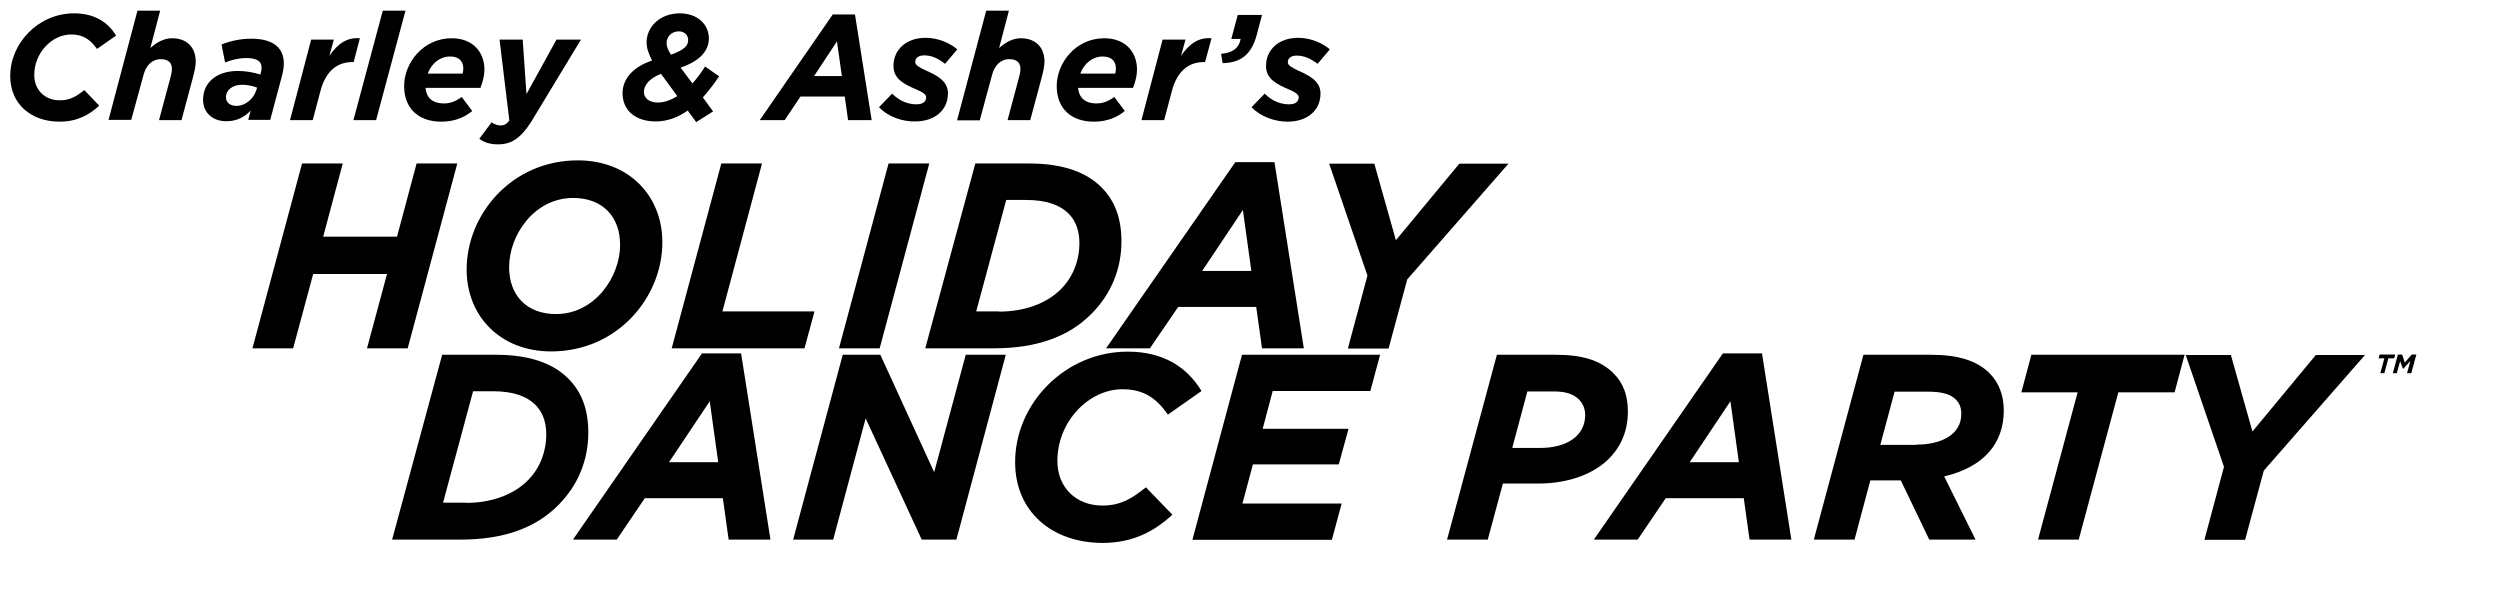 <!-- <?xml version="1.0" encoding="utf-8"?> -->
<!-- Generator: Adobe Illustrator 21.1.0, SVG Export Plug-In . SVG Version: 6.00 Build 0)  -->
<svg version="1.1"
	id="Layer_1"
	x="0px" y="0px"
	viewBox="0 0 1124 276"
	style="enable-background:new 0 0 1124 276;"
	xml:space="preserve">

<style type="text/css">
	.st0{fill:#F7F7F7;}
	.st1{fill:#FAFAFA;}
</style>

<g id='g-4'>
	<path class="st0" d="M4.6,34.2C4.6,19.2,17.4,6,33.3,6c9,0,15.1,3.8,18.9,10l-8.6,6c-2.8-3.9-5.9-6.5-11.6-6.5
		c-8.6,0-16.6,8.2-16.6,18.2c0,6.8,4.8,11.4,11.5,11.4c4.6,0,7.5-1.8,11-4.6l6.7,7c-4.5,4.2-10,7.2-17.8,7.2
		C14,54.7,4.6,46.8,4.6,34.2z"/>
	<path class="st0" d="M61.8,4.8h10.2l-4.4,16.8c2.6-2.3,5.8-4.4,9.8-4.4c6.5,0,10.6,4,10.6,10.5c0,2-0.6,4.6-1.2,6.9l-5.2,19.4H71.5
		l5.3-19.8c0.3-1,0.5-2.4,0.5-3.2c0-2.9-1.8-4.4-5-4.4c-4,0-6.7,2.9-7.8,7.2L59,53.9H48.8L61.8,4.8z"/>
	<path class="st0" d="M91.3,44.9c0-8.4,6.8-13,15.6-13c3.9,0,7.1,0.7,10.2,1.6l0.1-0.5c0.2-0.8,0.4-1.6,0.4-2.7
		c0-2.5-1.8-4.2-6.8-4.2c-3.5,0-7,0.9-9.6,2L99.6,20c3.7-1.5,8.3-2.6,13.4-2.6c9.7,0,14.6,4,14.6,11.1c0,1.9-0.3,3.6-0.8,5.5
		l-5.3,19.9h-9.9l1.1-4.2c-2.9,3.1-6.5,4.8-10.8,4.8C95.6,54.6,91.3,50.6,91.3,44.9z M115.3,40.3l0.3-0.9c-1.8-0.7-4.2-1.3-6.7-1.3
		c-4.2,0-7.3,2.2-7.3,5.7c0,2.2,1.8,3.8,4.7,3.8C110.5,47.6,114.2,44.2,115.3,40.3z"/>
	<path class="st0" d="M139.9,17.8h10.2l-2,7.3c3.6-5.3,7.8-8.4,13.7-7.9L159,27.9h-0.5c-6.8,0-12.1,3.9-14.5,13.3l-3.4,12.8h-10.2
		L139.9,17.8z"/>
	<path class="st0" d="M172.1,4.8h10.2l-13.2,49.2h-10.2L172.1,4.8z"/>
	<path class="st0" d="M199.6,46.5c2.7,0,5.1-0.8,8-2.9l4.7,6.3c-3.2,2.7-7.7,4.8-13.9,4.8c-10.4,0-16.7-6.1-16.7-16
		c0-10.4,8.5-21.5,21.4-21.5c9.4,0,14.7,6.1,14.7,14.1c0,2.6-0.7,5.5-1.8,8.2h-24.7C191.7,43.7,194.2,46.5,199.6,46.5z M208,33.1
		c0.2-0.7,0.3-1.5,0.3-2.4c0-3-1.8-5.3-5.9-5.3c-4.6,0-8.4,3.1-10.1,7.7H208z"/>
	<path class="st0" d="M215.5,62.4L221,55c1.1,0.8,2.6,1.4,4,1.4c1.5,0,2.6-0.4,4-2.2l-4.4-36.4h10.4l1.7,24.5l13.5-24.5h11l-22.4,37
		c-4.7,7.3-8.8,10.1-14.9,10.1C220.2,64.9,217.7,64,215.5,62.4z"/>
	<path class="st0" d="M309.2,49.7c-4.4,3.1-9.2,4.9-14.4,4.9c-8.8,0-14.9-4.7-14.9-12.7c0-5.7,3.8-11.5,13.3-14.7
		c-1.5-2.7-2.5-5.6-2.5-8.1c0-6.9,5.8-13.1,15-13.1c7.7,0,13,4.8,13,11.3c0,4.6-2.8,9.7-12.7,13.1l5.3,7.1c2-2.2,3.9-4.7,5.7-7.6
		l6.3,4.4c-2.3,3.5-4.8,6.7-7.3,9.5l4.6,6.3l-7.6,4.8L309.2,49.7z M304.5,43.2l-7.3-10c-5.4,2.1-7.7,5.2-7.7,8.1
		c0,2.7,2.2,4.8,6.3,4.8C298.5,46.1,301.5,45.1,304.5,43.2z M309.4,17.9c0-1.8-1.4-3.8-4.2-3.8c-3.4,0-5.5,2.5-5.5,5.2
		c0,1.3,0.4,3,2,5.3C307.8,22.3,309.4,20.6,309.4,17.9z"/>
	<path class="st0" d="M374.4,6.5h10l7.5,47.5h-10.6l-1.5-10.6h-19.9l-7.1,10.6h-11.2L374.4,6.5z M378.5,34.2l-2.2-15.6L366,34.2
		H378.5z"/>
	<path class="st0" d="M395.2,48.2l5.9-6.1c3.8,3.8,7.8,4.8,11,4.8c2.7,0,4.3-1.1,4.3-3.2c0-1.3-1.7-2.3-4.2-3.4
		c-5.7-2.4-10.5-4.8-10.5-10.6c0-7.2,5.5-12.7,14.5-12.7c5.9,0,11.2,2.6,14.2,5.2l-5.5,6.5c-3.5-2.8-6.5-3.8-9.4-3.8
		c-2.5,0-4,1.1-4,3c0,1.4,1.8,2.4,4.8,3.8c4.7,2.1,9.9,4.6,9.9,10.2c0,7.9-6.2,12.7-14.8,12.7C406,54.7,399.5,52.7,395.2,48.2z"/>
	<path class="st0" d="M443.4,4.8h10.2l-4.4,16.8c2.6-2.3,5.8-4.4,9.8-4.4c6.5,0,10.6,4,10.6,10.5c0,2-0.6,4.6-1.2,6.9l-5.2,19.4H453
		l5.3-19.8c0.3-1,0.5-2.4,0.5-3.2c0-2.9-1.8-4.4-5-4.4c-4,0-6.7,2.9-7.8,7.2l-5.5,20.3h-10.2L443.4,4.8z"/>
	<path class="st0" d="M493,46.5c2.7,0,5.1-0.8,8-2.9l4.7,6.3c-3.2,2.7-7.7,4.8-13.9,4.8c-10.4,0-16.7-6.1-16.7-16
		c0-10.4,8.5-21.5,21.4-21.5c9.4,0,14.7,6.1,14.7,14.1c0,2.6-0.7,5.5-1.8,8.2h-24.7C485.1,43.7,487.6,46.5,493,46.5z M501.4,33.1
		c0.2-0.7,0.3-1.5,0.3-2.4c0-3-1.8-5.3-5.9-5.3c-4.6,0-8.4,3.1-10.1,7.7H501.4z"/>
	<path class="st0" d="M522.7,17.8H533l-2,7.3c3.6-5.3,7.8-8.4,13.7-7.9l-2.9,10.7h-0.5c-6.8,0-12.1,3.9-14.5,13.3l-3.4,12.8h-10.2
		L522.7,17.8z"/>
	<path class="st0" d="M549,24.2c5.5-0.5,8.1-2.8,8.8-6.7h-4.2l2.9-10.8h10.9l-2.4,9.1c-2.4,8.9-7.3,12.4-15.3,12.6L549,24.2z"/>
	<path class="st0" d="M562.7,48.2l5.9-6.1c3.8,3.8,7.8,4.8,11,4.8c2.7,0,4.3-1.1,4.3-3.2c0-1.3-1.7-2.3-4.2-3.4
		c-5.7-2.4-10.5-4.8-10.5-10.6c0-7.2,5.5-12.7,14.5-12.7c5.9,0,11.2,2.6,14.2,5.2l-5.5,6.5C589,26.1,586,25,583,25c-2.5,0-4,1.1-4,3
		c0,1.4,1.8,2.4,4.8,3.8c4.7,2.1,9.9,4.6,9.9,10.2c0,7.9-6.2,12.7-14.8,12.7C573.5,54.7,567,52.7,562.7,48.2z"/>
</g>

<g id='g-3'>
	<path class="st0" d="M135.8,73.5h18.3l-8.8,32.9h33.2l8.8-32.9h18.3l-22.3,83.1H165l9-33.4h-33.2l-9,33.4h-18.3L135.8,73.5z"/>
	<path class="st0" d="M209.8,121.2c0-24.8,20.2-49.1,50-49.1c22.9,0,38,15.9,38,36.8c0,24.8-20.2,49.1-50,49.1
		C224.9,158,209.8,142.1,209.8,121.2z M278.8,110.1c0-12.3-7.5-21.1-21.1-21.1c-17.5,0-28.8,16.7-28.8,31.1
		c0,12.3,7.5,21.1,21.1,21.1C267.4,141.2,278.8,124.5,278.8,110.1z"/>
	<path class="st0" d="M324.3,73.5h18.3L324.8,140h41.4l-4.5,16.6H302L324.3,73.5z"/>
	<path class="st0" d="M399.5,73.5h18.3l-22.3,83.1h-18.3L399.5,73.5z"/>
	<path class="st0" d="M438.5,73.5h24.2c16.1,0,26.2,4.4,32.5,10.7c6.2,6.2,9,14.2,9,24.3c0,12.5-4.7,23.9-13.7,32.8
		c-10,10-24.3,15.3-43.6,15.3h-30.9L438.5,73.5z M449.2,140.1c11,0,21.1-3.4,27.8-10.1c5.3-5.3,8.3-12.7,8.3-20.8
		c0-5.7-1.8-10.1-4.9-13.2c-3.7-3.7-9.7-6.1-19.1-6.1h-8.9l-13.5,50.1H449.2z"/>
	<path class="st0" d="M555.4,72.9h17.6l13.2,83.7h-18.8l-2.6-18.6h-35.1L517,156.6h-19.7L555.4,72.9z M562.6,121.8l-3.8-27.4
		l-18.3,27.4H562.6z"/>
	<path class="st0" d="M614.8,123.9l-17.2-50.3h20.3l9.7,34.4l28.5-34.4h22.1l-45.5,52l-8.4,31.1H606L614.8,123.9z"/>
</g>

<g id='g-2'>
	<path class="st0" d="M198.8,159.5h24.2c16.1,0,26.2,4.4,32.5,10.7c6.2,6.2,9,14.2,9,24.3c0,12.5-4.7,23.9-13.7,32.8
		c-10,10-24.3,15.3-43.6,15.3h-30.9L198.8,159.5z M209.5,226.1c11,0,21.1-3.4,27.8-10.1c5.3-5.3,8.3-12.7,8.3-20.8
		c0-5.7-1.8-10.1-4.9-13.2c-3.7-3.7-9.7-6.1-19.1-6.1h-8.9l-13.5,50.1H209.5z"/>
	<path class="st0" d="M315.6,158.9h17.6l13.2,83.7h-18.8L325,224h-35.1l-12.6,18.6h-19.7L315.6,158.9z M322.9,207.8l-3.8-27.4
		l-18.3,27.4H322.9z"/>
	<path class="st0" d="M378.9,159.5h16.9l24.2,52.8l14.2-52.8h18L430,242.6h-15.6l-25.2-54.5l-14.6,54.5h-18L378.9,159.5z"/>
	<path class="st0" d="M456.4,207.8c0-26.5,22.6-49.7,50.6-49.7c15.9,0,26.6,6.8,33.2,17.7l-15.1,10.6c-4.9-6.9-10.4-11.4-20.4-11.4
		c-15.2,0-29.3,14.5-29.3,32.2c0,12,8.4,20.1,20.3,20.1c8.1,0,13.3-3.2,19.5-8.2l11.9,12.3c-8,7.4-17.6,12.7-31.5,12.7
		C472.9,244,456.4,230,456.4,207.8z"/>
	<path class="st0" d="M558.4,159.5h62.1l-4.4,16.3h-43.9l-4.5,17h38.6l-4.4,16h-38.6l-4.7,17.6h44.6l-4.4,16.3h-62.7L558.4,159.5z"
		/>
	<path class="st0" d="M673,159.5h26.4c11.9,0,20.1,2.4,26.1,8.4c4.3,4.3,6.4,9.9,6.4,17.1c0,20.7-17.7,32.4-40.4,32.4h-15.8
		l-6.8,25.2h-18.3L673,159.5z M692.4,201.4c12.1,0,20.3-5.5,20.3-14.8c0-2.7-1-5.1-2.7-6.9c-2.5-2.5-5.9-3.7-11.4-3.7h-11.9
		l-6.8,25.4H692.4z"/>
	<path class="st0" d="M774.6,158.9h17.6l13.2,83.7h-18.8L784,224h-35.1l-12.6,18.6h-19.7L774.6,158.9z M781.8,207.8l-3.8-27.4
		l-18.3,27.4H781.8z"/>
	<path class="st0" d="M837.8,159.5h30.3c12.3,0,20.8,2.7,26.4,8.3c4.2,4.2,6.4,10,6.4,16.7c0,15-9.1,25.5-26.8,29.7l14.1,28.4h-20.8
		L854.6,216h-13.7l-7.1,26.6h-18.3L837.8,159.5z M861.6,199.9c11.4,0,20.2-4.6,20.2-13.8c0-2.8-0.8-4.9-2.6-6.6
		c-2.3-2.3-6.3-3.4-12.1-3.4h-15.3l-6.4,23.9H861.6z"/>
	<path class="st0" d="M934.1,176.4h-25.3l4.5-16.9h68.9l-4.5,16.9h-25.3l-17.8,66.2h-18.3L934.1,176.4z"/>
	<path class="st0" d="M999.9,209.9l-17.2-50.3h20.3l9.7,34.4l28.5-34.4h22.1l-45.5,52l-8.4,31.1h-18.3L999.9,209.9z"/>
</g>

<g id='g-1'>
	<path class="st1" d="M1072,161.1h-2.6l0.5-1.7h7l-0.5,1.7h-2.6l-1.8,6.7h-1.8L1072,161.1z"/>
	<path class="st1" d="M1078.1,159.4h1.9l1.2,3.6l3.1-3.6h2.1l-2.3,8.4h-1.9l1.5-5.5l-3.3,3.6h0l-1.3-3.5l-1.5,5.4h-1.8L1078.1,159.4
		z"/>
</g>

</svg>
